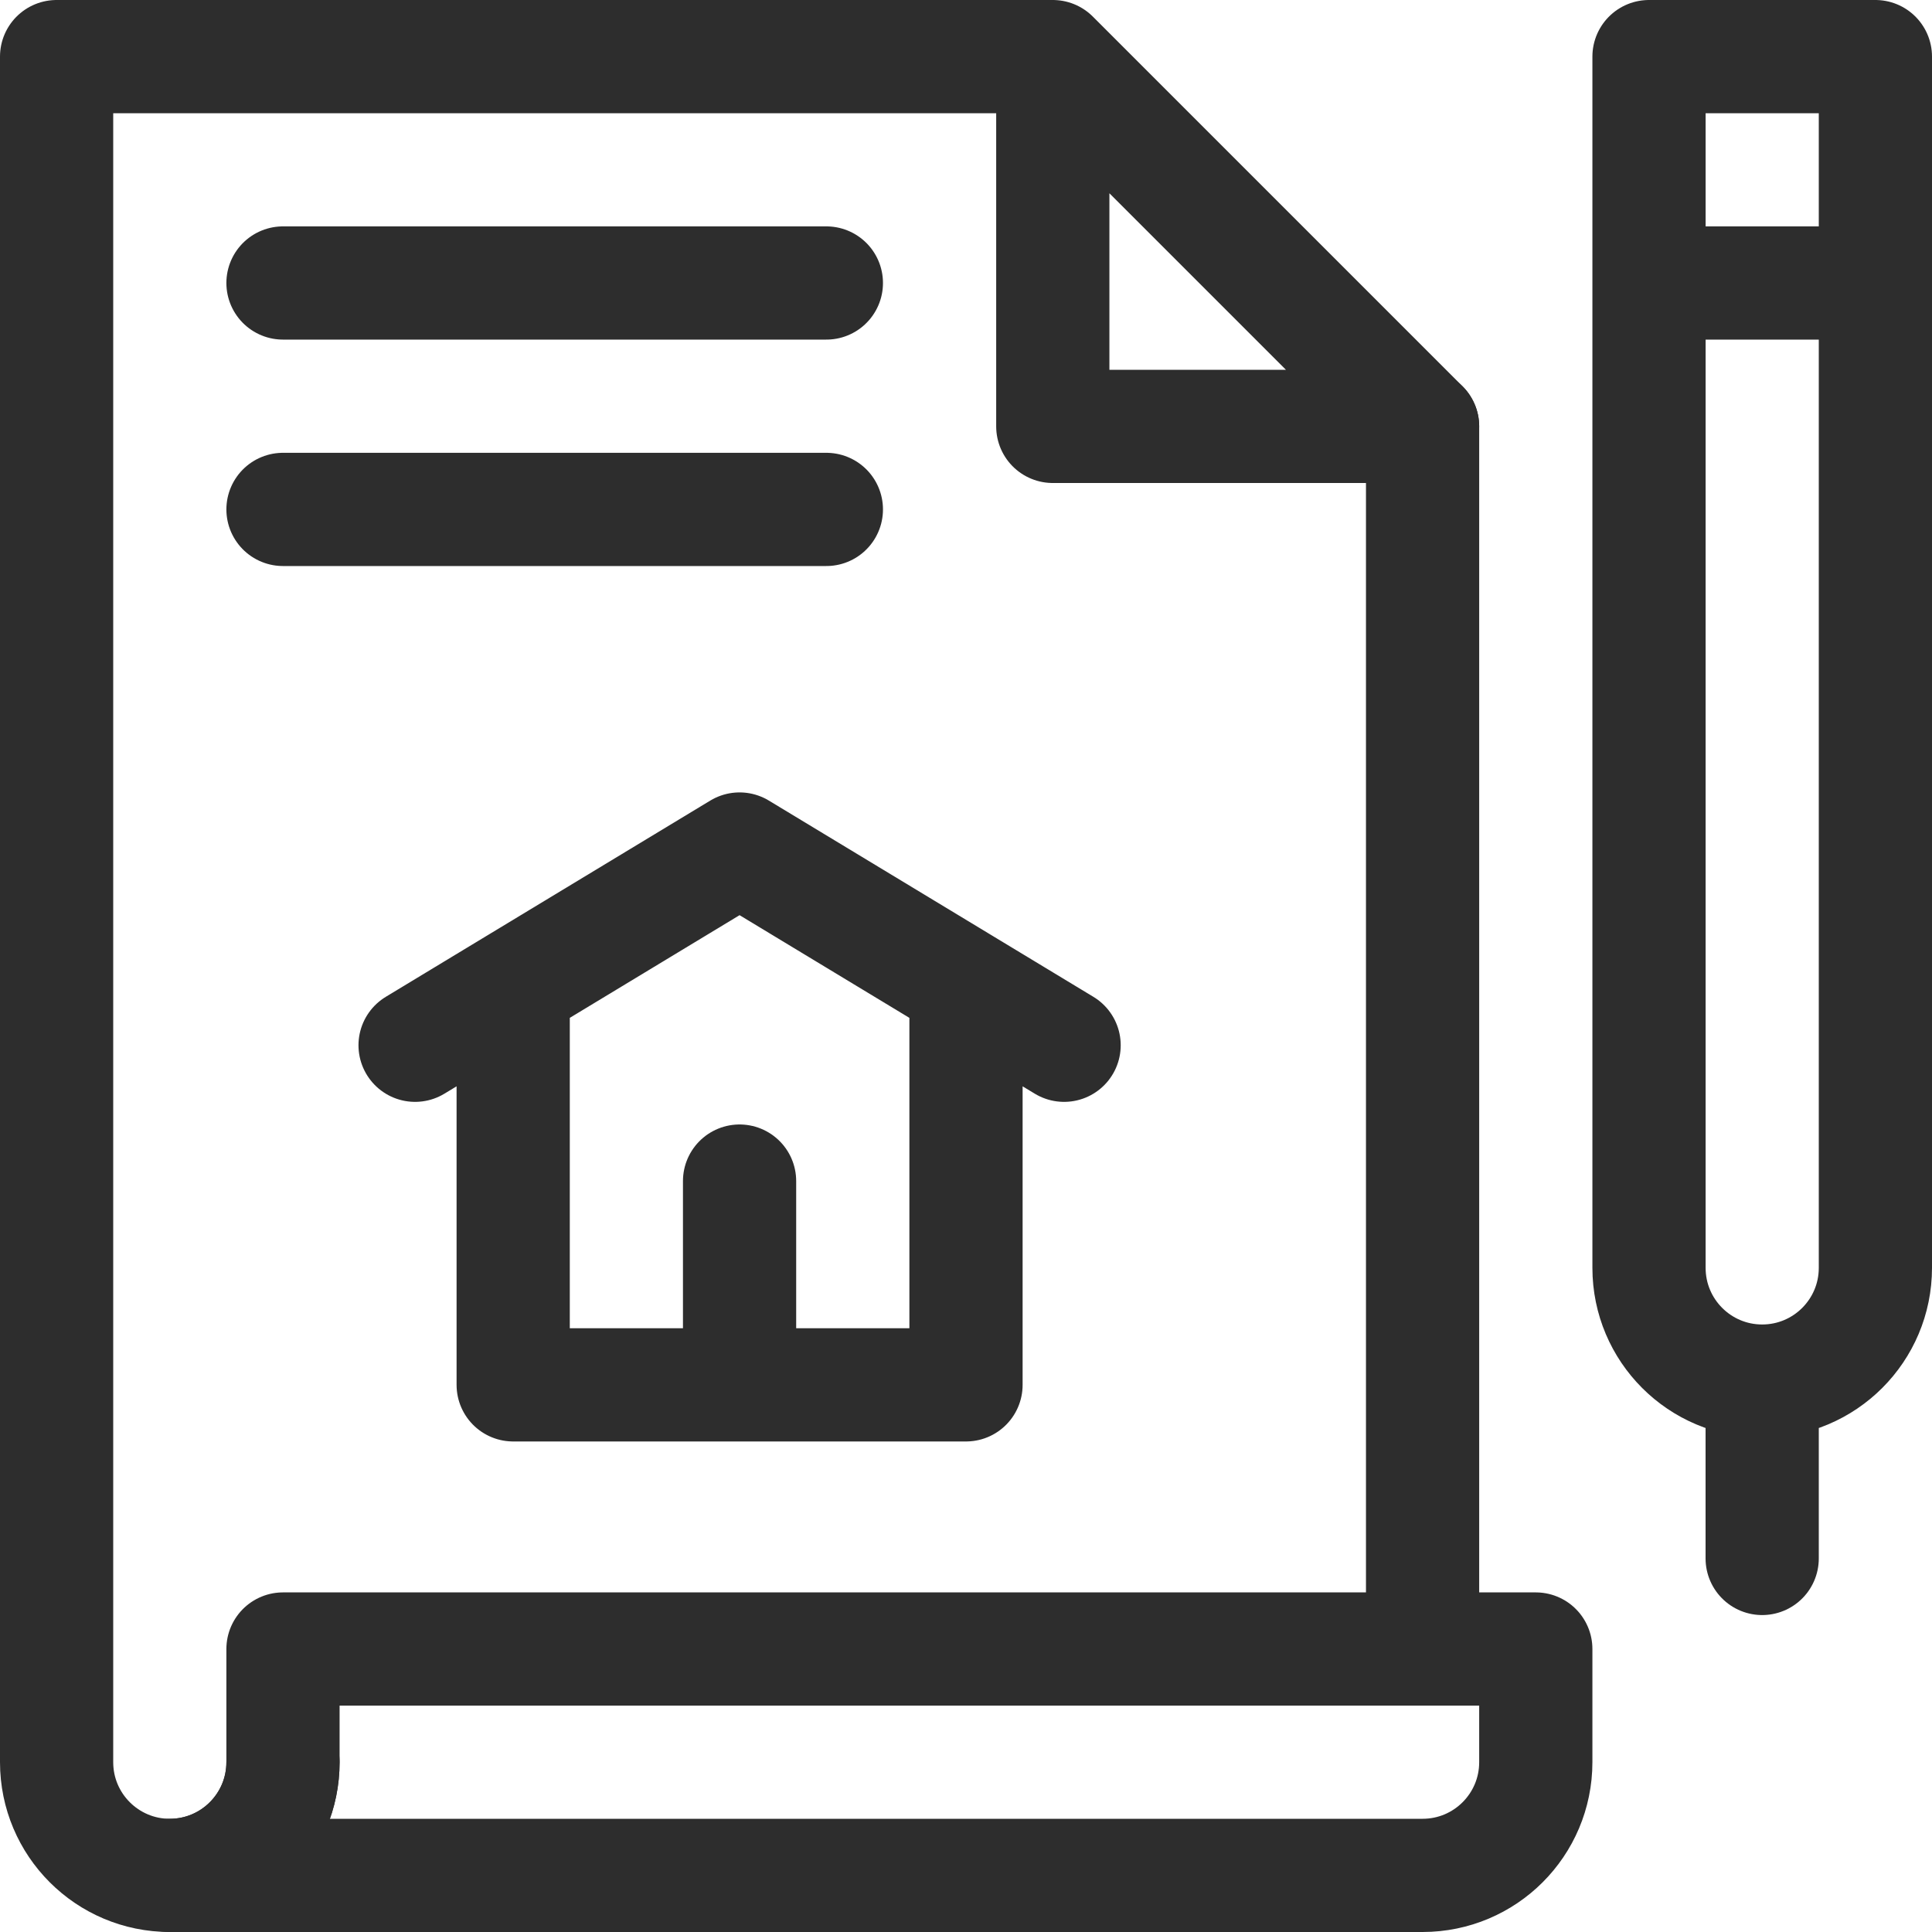 <svg width="40" height="40" viewBox="0 0 40 40" fill="none" xmlns="http://www.w3.org/2000/svg">
<g clip-path="url(#clip0_13_1001)">
<path d="M29.453 34.141V8.828M31.797 34.141V36.484C31.797 37.779 30.748 38.828 29.453 38.828H3.516C4.81 38.828 5.859 37.779 5.859 36.484V34.141H31.797Z" stroke="#2D2D2D" stroke-width="2.344" stroke-miterlimit="10" stroke-linecap="round" stroke-linejoin="round"/>
<path d="M5.859 36.484C5.859 37.779 4.81 38.828 3.516 38.828C2.221 38.828 1.172 37.779 1.172 36.484V1.172H21.797M21.797 1.172V8.828H29.453L21.797 1.172Z" stroke="#2D2D2D" stroke-width="2.344" stroke-miterlimit="10" stroke-linecap="round" stroke-linejoin="round"/>
<path d="M20 20.491V28.672H10.625V20.491M8.594 21.641L15.312 17.578L22.031 21.641M15.312 28.672V24.453M36.484 28.594C35.19 28.594 34.141 27.544 34.141 26.25V1.172H38.828V26.25C38.828 27.544 37.779 28.594 36.484 28.594ZM36.484 28.594V32.266M5.859 5.859H17.109M5.859 10.547H17.109M34.141 5.859H38.828" stroke="#2D2D2D" stroke-width="2.344" stroke-miterlimit="10" stroke-linecap="round" stroke-linejoin="round"/>
</g>
<defs>
<clipPath id="clip0_13_1001">
<rect width="40" height="40" fill="white"/>
</clipPath>
</defs>
</svg>
